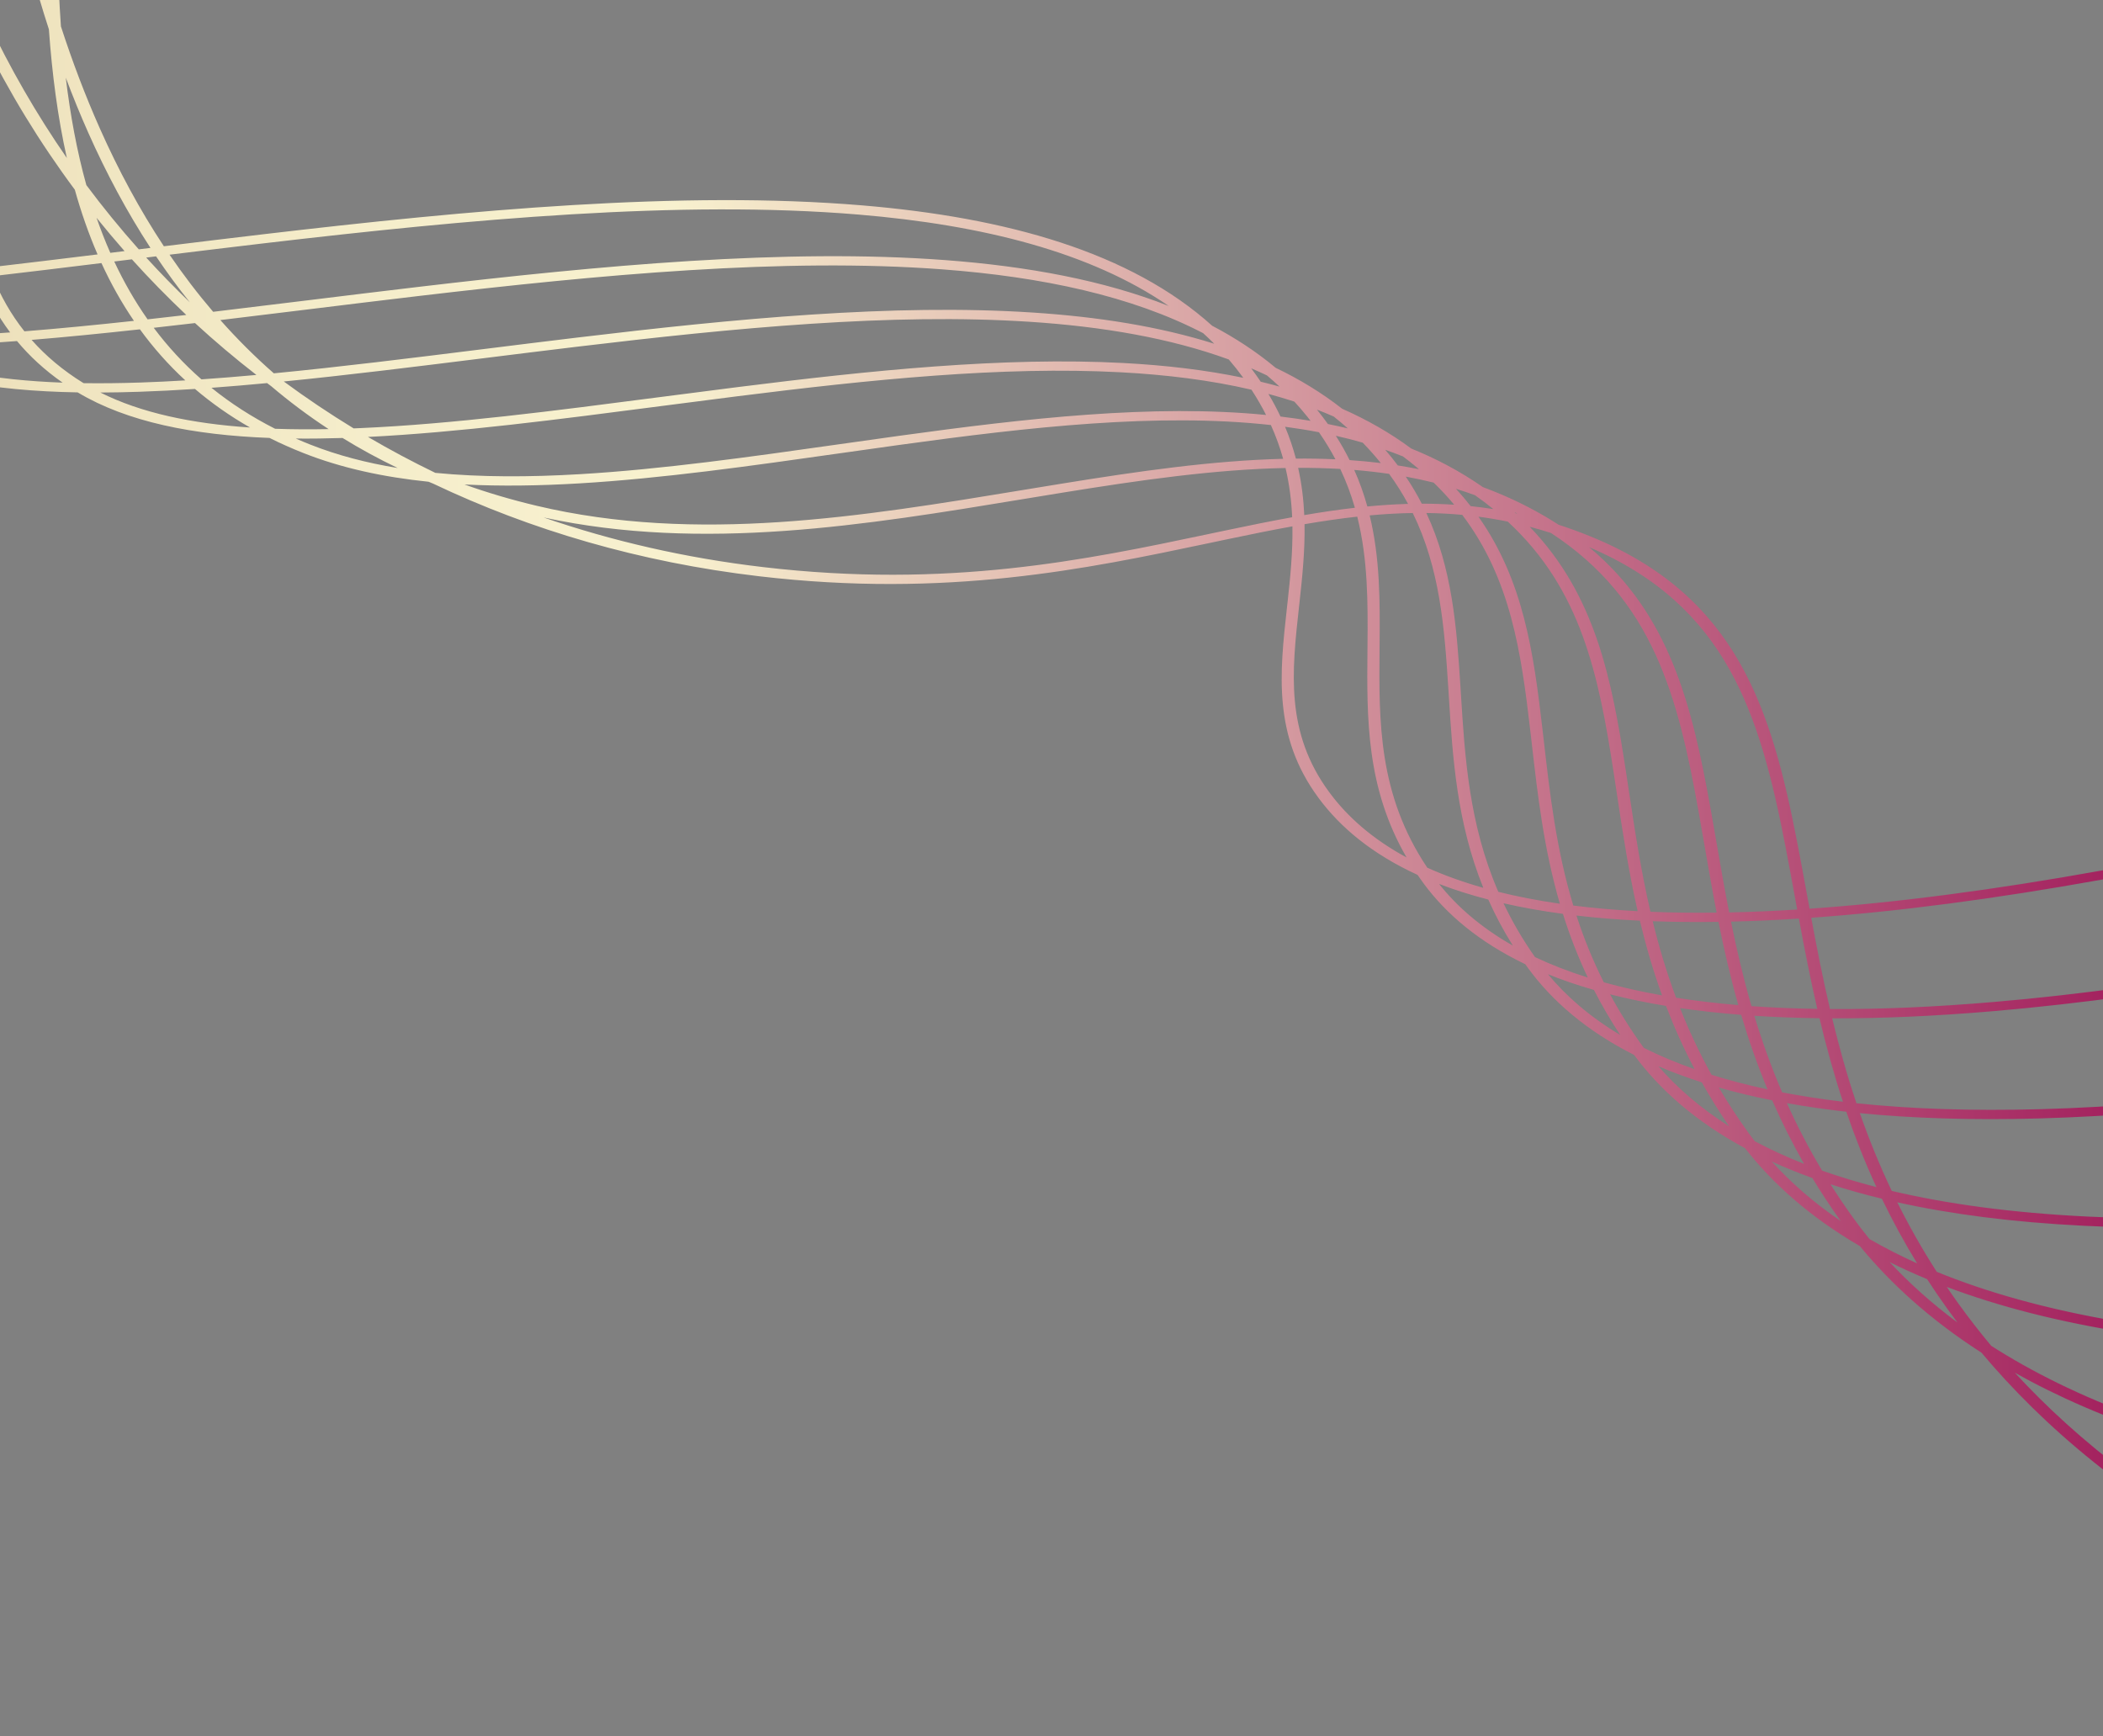 <svg width="390" height="322" viewBox="0 0 390 322" fill="none" xmlns="http://www.w3.org/2000/svg">
<rect x="0" y="0" width="390" height="322" fill="#808080" stroke="none"/>
<path opacity="0.96" fill-rule="evenodd" clip-rule="evenodd" d="M46.262 -191.527C36.132 -189.355 23.846 -185.362 11.121 -180.623C20.272 -182.435 29.021 -183.256 36.457 -182.454C45.832 -181.443 53.129 -177.846 56.434 -170.467C57.311 -168.509 57.655 -166.294 57.537 -163.855C61.365 -168.33 64.475 -172.408 66.715 -176.021C70.816 -182.634 71.819 -187.388 69.548 -190.247C68.081 -192.093 65.316 -193.07 61.321 -193.25C57.316 -193.43 52.197 -192.8 46.262 -191.527ZM54.986 -160.933C55.578 -164.317 55.38 -167.241 54.294 -169.664C51.243 -176.476 44.565 -179.801 35.768 -180.75C27.864 -181.602 18.258 -180.531 8.108 -178.292C23.309 -176.941 35.931 -168.641 41.285 -149.676C41.522 -148.84 41.713 -147.979 41.862 -147.096C43.589 -148.83 45.259 -150.532 46.866 -152.199C49.797 -155.238 52.514 -158.154 54.986 -160.933ZM39.842 -145.078C39.692 -146.457 39.442 -147.777 39.086 -149.038L39.086 -149.038C33.751 -167.932 21.212 -175.626 6.593 -176.652C10.804 -173.288 14.372 -167.972 17.45 -160.699C20.651 -153.134 23.35 -143.385 25.668 -131.363C30.675 -136.106 35.428 -140.69 39.842 -145.078ZM23.697 -129.499C21.331 -142.092 18.572 -152.188 15.3 -159.919C12.533 -166.457 9.42 -171.251 5.922 -174.434C6.775 -168.769 7.154 -161.155 7.617 -151.849V-151.849C7.65 -151.196 7.682 -150.536 7.716 -149.867C8.188 -140.435 8.782 -129.329 10.028 -116.742C14.728 -121.093 19.303 -125.354 23.697 -129.499ZM7.94 -114.811C6.586 -128.051 5.963 -139.691 5.472 -149.499C5.439 -150.147 5.408 -150.787 5.376 -151.419C5.011 -158.746 4.701 -164.966 4.181 -170.004C0.301 -154.148 -4.767 -130.849 -4.766 -103.095C-4.12 -103.69 -3.475 -104.284 -2.832 -104.877L-2.83 -104.879L-2.83 -104.879L-2.827 -104.882C-2.372 -105.301 -1.918 -105.719 -1.464 -106.137C1.709 -109.06 4.849 -111.954 7.94 -114.811ZM-7.005 -101.032C-7.198 -125.989 -3.265 -147.454 0.376 -163.3C-7.754 -144.147 -16.178 -118.704 -18.726 -90.203C-14.802 -93.842 -10.885 -97.456 -7.005 -101.032ZM-21.157 -87.945L-21.139 -87.962C-18.356 -123.172 -6.533 -153.889 3.008 -174.194L3.328 -175.477L3.392 -175.732C3.37 -175.85 3.348 -175.967 3.326 -176.083L3.733 -176.181C3.676 -176.221 3.619 -176.26 3.561 -176.299L4.116 -176.763L4.099 -176.763L4.363 -177.767L4.107 -179.067L4.123 -179.071L3.854 -179.642C18.912 -185.468 33.917 -190.581 46.028 -193.178C52.08 -194.476 57.486 -195.163 61.844 -194.967C66.212 -194.77 69.65 -193.678 71.524 -191.319L71.524 -191.319C74.371 -187.735 72.855 -182.197 68.716 -175.522C65.984 -171.118 62.026 -166.084 57.127 -160.548C56.621 -157.923 55.684 -155.089 54.388 -152.081C51.395 -145.135 46.435 -137.151 40.194 -128.454C38.073 -120.638 34.448 -111.998 29.93 -102.852C28.031 -99.007 25.968 -95.062 23.785 -91.04C22.923 -87.032 21.924 -82.937 20.827 -78.779C18.36 -69.426 15.392 -59.731 12.359 -49.958C12.04 -48.927 11.719 -47.896 11.399 -46.864C10.772 -30.555 10.201 -14.104 11.08 1.478C11.145 2.623 11.217 3.762 11.298 4.897C13.413 11.4 15.808 17.736 18.526 23.845C21.944 31.527 25.87 38.842 30.389 45.675C36.509 44.923 42.69 44.171 48.901 43.441C87.178 38.943 126.588 35.303 159.856 38.089C186.718 40.339 209.68 46.787 224.795 60.419C229.074 62.661 233.014 65.247 236.568 68.217C241.028 70.357 245.156 72.872 248.899 75.811C253.499 77.839 257.788 80.28 261.711 83.192C266.283 85.043 270.608 87.323 274.642 90.101C274.763 90.184 274.883 90.268 275.003 90.352C278.31 91.567 281.548 93.024 284.712 94.752C286.231 95.582 287.673 96.441 289.043 97.328C290.931 97.94 292.837 98.632 294.764 99.412L294.11 100.189L294.764 99.412C322.215 110.526 328.518 131.479 333.404 156.808C333.946 159.617 334.471 162.482 335.004 165.395L335.004 165.396L335.017 165.464C335.204 166.485 335.392 167.512 335.582 168.544C343.533 167.991 352.11 167.124 361.359 165.911C432.034 156.64 541.657 127.217 710.304 64.238L710.98 65.76C542.267 128.764 432.376 158.288 361.347 167.605C352.242 168.799 343.771 169.662 335.892 170.22C336.915 175.721 338.018 181.379 339.369 187.152C348.529 187.21 358.679 186.791 369.92 185.826C432.832 180.429 529.693 157.973 677.872 106.769L678.475 108.318C530.216 159.55 433.064 182.106 369.773 187.535C358.792 188.477 348.823 188.904 339.778 188.874C341.028 194.044 342.488 199.303 344.277 204.622C354.206 205.671 365.544 206.081 378.484 205.723C433.632 204.196 517.729 188.706 645.439 149.279L645.942 150.86C518.131 190.318 433.718 205.904 378.167 207.441C365.684 207.787 354.652 207.423 344.908 206.46C346.577 211.229 348.52 216.044 350.823 220.883C360.995 223.286 372.975 224.944 387.081 225.64C434.469 227.978 505.8 219.448 613.031 191.799L613.391 193.421C506.028 221.104 434.355 229.715 386.547 227.356C373.214 226.698 361.733 225.187 351.851 222.998C353.981 227.283 356.402 231.585 359.171 235.89C396.055 250.989 461.967 256.035 580.66 234.316L580.801 235.986C465.16 257.147 399.032 253.032 361.024 238.691C361.728 239.728 362.453 240.764 363.2 241.801C365.049 244.367 367.065 246.977 369.271 249.615C399.377 268.886 452.493 282.765 548.362 276.821L548.145 278.536C457.854 284.133 405.051 272.22 373.647 254.602C396.806 279.768 438.095 306.345 516.192 319.377L515.356 321.061C431.756 307.11 389.951 277.69 367.463 250.887C357.845 244.703 350.532 237.962 344.91 231.117C335.58 225.689 328.707 219.482 323.62 212.969C314.384 207.987 307.763 202.052 303.038 195.662C294.166 191.166 287.839 185.652 283.39 179.576L283.389 179.574C283.211 179.329 283.034 179.084 282.861 178.839C274.304 174.728 268.204 169.569 263.948 163.775L263.948 163.774C263.581 163.272 263.227 162.771 262.885 162.269C254.551 158.442 248.61 153.544 244.492 147.955C236.035 136.473 237.325 124.813 238.657 112.773L238.688 112.5C238.713 112.271 238.738 112.041 238.764 111.811C239.275 107.164 239.758 102.446 239.682 97.621C235.692 98.343 231.627 99.176 227.447 100.052C226.362 100.28 225.269 100.51 224.169 100.743C201.603 105.503 175.62 110.984 140.722 106.874C118.658 104.277 98.429 98.323 80.297 89.687C80.199 89.648 80.102 89.608 80.004 89.568C79.828 89.496 79.652 89.424 79.477 89.352C71.155 88.499 63.352 86.825 56.265 84.024C54.075 83.158 51.982 82.224 49.982 81.226C35.857 80.686 23.612 78.29 14.401 72.777C-1.523 72.499 -14.875 70.2 -23.957 64.343C-41.06 64.176 -55.084 61.892 -63.966 55.839C-75.208 55.764 -85.047 54.833 -92.96 52.649C-102.732 49.952 -109.609 45.332 -112.511 38.048C-115.274 31.115 -114.056 22.712 -109.981 13.345C-105.904 3.976 -98.938 -6.428 -90.082 -17.426C-72.37 -39.419 -46.978 -63.932 -21.616 -87.518C-21.463 -87.661 -21.31 -87.803 -21.157 -87.945ZM-60.098 55.832C-52.167 60.26 -40.622 62.219 -26.432 62.574C-27.039 62.092 -27.622 61.59 -28.181 61.068C-30.335 59.053 -32.097 56.855 -33.501 54.492C-41.391 55.133 -48.907 55.581 -55.947 55.759C-57.348 55.794 -58.733 55.819 -60.098 55.832ZM-30.983 54.282C-29.716 56.273 -28.177 58.131 -26.345 59.845C-25.269 60.85 -24.095 61.777 -22.826 62.629C-20.198 62.646 -17.486 62.613 -14.698 62.535C-9.412 62.389 -3.871 62.083 1.883 61.656C-0.465 58.529 -2.309 55.128 -3.714 51.491C-13.146 52.574 -22.281 53.538 -30.983 54.282ZM-1.365 51.22C0.11 54.909 2.051 58.333 4.53 61.452C11.061 60.932 17.852 60.267 24.84 59.509C22.534 56.135 20.537 52.553 18.81 48.793C11.977 49.633 5.237 50.453 -1.365 51.22ZM21.244 48.494L21.187 48.501C22.956 52.28 25.004 55.866 27.371 59.231C29.742 58.969 32.134 58.697 34.546 58.416C31.032 55.103 27.668 51.66 24.458 48.098C24.414 48.103 24.371 48.109 24.327 48.114C23.298 48.241 22.27 48.367 21.244 48.494ZM28.857 47.556L27.113 47.771C29.714 50.62 32.414 53.391 35.212 56.077C33.005 53.328 30.918 50.481 28.942 47.546C28.914 47.549 28.886 47.553 28.857 47.556ZM31.44 47.239C33.953 50.922 36.645 54.459 39.528 57.831C45.263 57.149 51.096 56.433 56.994 55.708L56.995 55.708L56.999 55.708L57 55.708L57.002 55.707L57.004 55.707L57.005 55.707C63.861 54.865 70.806 54.012 77.793 53.189C111.302 49.246 145.705 46.021 175.316 48.244C190.642 49.394 204.719 52.007 216.738 56.749C202.237 46.768 182.287 41.73 159.229 39.799C126.271 37.04 87.125 40.642 48.848 45.14C43.018 45.825 37.206 46.532 31.44 47.239ZM223.125 61.794C209.892 54.91 193.302 51.351 174.713 49.956C145.398 47.755 111.247 50.945 77.74 54.889C70.8 55.706 63.885 56.555 57.047 57.395L57.046 57.395L57.039 57.396C51.59 58.066 46.189 58.729 40.863 59.365C43.95 62.849 47.251 66.149 50.781 69.241C63.145 68.052 76.244 66.421 89.668 64.748C95.442 64.029 101.277 63.302 107.138 62.6C136.065 59.134 165.611 56.274 191.535 57.969C203.668 58.762 215.032 60.554 225.18 63.757C224.513 63.086 223.828 62.432 223.125 61.794ZM227.878 66.673C217.015 62.712 204.514 60.569 190.957 59.683C165.319 58.007 136.014 60.833 107.092 64.298C101.272 64.996 95.466 65.719 89.709 66.436H89.709L89.706 66.437C76.979 68.022 64.491 69.578 52.628 70.755C56.788 73.823 61.108 76.727 65.583 79.454C66.016 79.437 66.452 79.419 66.888 79.4C83.932 78.652 102.92 76.182 122.472 73.64H122.473C127.229 73.021 132.02 72.398 136.824 71.795C161.321 68.717 186.135 66.149 208.357 67.33C216.108 67.742 223.554 68.611 230.568 70.075C229.716 68.901 228.819 67.768 227.878 66.673ZM232.192 72.445C232.157 72.391 232.122 72.336 232.086 72.282C224.514 70.518 216.369 69.501 207.812 69.046C185.868 67.88 161.286 70.414 136.794 73.491C132.036 74.089 127.28 74.707 122.547 75.323L122.537 75.324L122.53 75.325L122.523 75.326L122.519 75.327L122.518 75.327L122.513 75.328C103.564 77.792 85.001 80.206 68.239 81.04C72.281 83.408 76.446 85.632 80.729 87.704C89.162 88.526 98.179 88.502 107.594 87.945C122.911 87.039 139.189 84.73 155.654 82.394L155.655 82.394L155.655 82.394L155.656 82.394L155.656 82.394L155.657 82.394L155.658 82.394L155.658 82.394C159.358 81.869 163.068 81.342 166.778 80.83C190.298 77.585 213.851 74.907 234.793 76.966C234.037 75.472 233.175 73.966 232.192 72.445ZM235.686 78.834C214.794 76.524 190.977 79.184 166.786 82.522C163.103 83.03 159.412 83.554 155.723 84.077L155.721 84.078C139.25 86.415 122.819 88.746 107.368 89.66C100.061 90.092 92.952 90.209 86.139 89.859C90.384 91.376 94.832 92.694 99.492 93.801C129.192 100.856 159.86 95.802 189.486 90.919C191.981 90.508 194.469 90.098 196.948 89.697C210.99 87.423 224.762 85.424 237.961 85.1C237.385 83.035 236.639 80.948 235.686 78.834ZM238.4 86.802C225.222 87.061 211.356 89.057 197.027 91.377C194.534 91.781 192.026 92.195 189.506 92.61C160.716 97.359 130.327 102.372 100.816 95.979C113.53 100.357 127.096 103.485 141.437 105.173C175.872 109.228 201.444 103.834 223.977 99.082C225.067 98.852 226.15 98.624 227.227 98.398C231.445 97.513 235.568 96.668 239.632 95.934C239.5 92.935 239.131 89.894 238.4 86.802ZM266.874 163.947C270.236 168.182 274.698 172.062 280.556 175.386C278.765 172.529 277.264 169.681 276.002 166.845C272.712 165.994 269.675 165.024 266.874 163.947ZM278.826 167.532C280.4 170.845 282.316 174.173 284.66 177.513C287.615 178.91 290.872 180.183 294.461 181.313C292.573 177.342 291.068 173.4 289.845 169.498C285.907 168.971 282.239 168.311 278.826 167.532ZM292.349 169.812C293.68 173.903 295.332 178.033 297.423 182.191C300.754 183.121 304.349 183.935 308.228 184.621C306.534 179.94 305.204 175.315 304.113 170.762C299.956 170.562 296.039 170.242 292.349 169.812ZM306.493 170.863C307.634 175.53 309.033 180.266 310.825 185.054C314.435 185.62 318.279 186.08 322.371 186.424C320.881 181.181 319.702 176.024 318.688 170.982C314.417 171.046 310.355 171.005 306.493 170.863ZM321.013 170.937C322.053 176.064 323.267 181.298 324.809 186.612C328.661 186.886 332.725 187.06 337.012 187.126C335.688 181.404 334.604 175.806 333.597 170.375C329.217 170.657 325.025 170.843 321.013 170.937ZM333.286 168.696C333.12 167.791 332.955 166.891 332.791 165.996L332.777 165.918L332.777 165.918C332.244 163.005 331.721 160.146 331.181 157.346C326.37 132.406 320.257 112.379 294.705 101.484C309.704 113.973 313.807 130.88 317.24 150.074C317.597 152.072 317.948 154.096 318.302 156.143C319.04 160.411 319.797 164.781 320.673 169.235C324.687 169.15 328.888 168.972 333.286 168.696ZM318.35 169.274C317.513 164.981 316.786 160.775 316.076 156.672C315.721 154.62 315.371 152.594 315.014 150.597C311.196 129.253 306.599 111.246 287.626 98.852C286.301 98.427 284.986 98.044 283.678 97.7C295.82 110.278 298.865 125.757 301.485 142.803C301.687 144.119 301.887 145.444 302.088 146.779L302.088 146.779C303.173 153.981 304.298 161.451 306.076 169.112C309.952 169.271 314.039 169.328 318.35 169.274ZM303.702 169.001C302.004 161.535 300.911 154.274 299.86 147.299L299.853 147.252C299.653 145.923 299.454 144.604 299.253 143.296C296.48 125.247 293.259 109.351 279.619 96.748C277.794 96.372 275.982 96.068 274.18 95.831C282.519 107.656 284.399 121 286.044 135.196C286.091 135.606 286.139 136.016 286.186 136.427L286.31 137.506L286.313 137.533V137.533C287.434 147.319 288.602 157.509 291.766 167.955C295.492 168.424 299.465 168.776 303.702 169.001ZM289.277 167.62C286.301 157.414 285.164 147.49 284.081 138.028L284.077 137.994L283.96 136.973L283.897 136.43C283.867 136.167 283.837 135.905 283.807 135.644C282.096 120.887 280.145 107.349 271.174 95.493C268.947 95.287 266.73 95.176 264.516 95.149C269.32 105.434 270.139 116.269 270.842 127.405C270.865 127.782 270.889 128.16 270.913 128.538L270.915 128.579L270.917 128.611C271.667 140.568 272.439 152.882 277.864 165.412C281.367 166.286 285.164 167.027 289.277 167.62ZM275.079 164.671C270.145 152.47 269.396 140.517 268.678 129.062L268.637 128.394L268.598 127.788C267.876 116.348 267.03 105.434 261.995 95.152C259.335 95.193 256.676 95.347 254.003 95.592C255.943 103.581 255.921 111.576 255.847 119.538L255.84 120.214C255.711 133.829 255.582 147.345 264.688 160.935C267.796 162.336 271.248 163.588 275.079 164.671ZM260.85 159.039C253.35 146.1 253.473 133.235 253.594 120.599L253.601 119.831C253.677 111.748 253.689 103.758 251.703 95.825C248.476 96.181 245.225 96.661 241.927 97.225C242.011 102.167 241.516 106.969 241.001 111.65L240.908 112.494C239.57 124.606 238.33 135.832 246.497 146.921C249.863 151.49 254.522 155.613 260.85 159.039ZM241.875 95.539C245.03 95 248.153 94.536 251.262 94.181C250.573 91.775 249.687 89.375 248.551 86.978C245.977 86.829 243.373 86.765 240.741 86.775C241.405 89.746 241.747 92.666 241.875 95.539ZM240.323 85.06C242.788 85.038 245.233 85.077 247.655 85.188C246.771 83.513 245.757 81.84 244.596 80.168C242.536 79.772 240.441 79.436 238.314 79.153C239.148 81.145 239.808 83.113 240.323 85.06ZM237.468 77.257C239.351 77.481 241.212 77.747 243.048 78.056C242.831 77.775 242.61 77.495 242.385 77.214C241.632 76.277 240.849 75.368 240.038 74.487C238.465 73.974 236.862 73.502 235.23 73.066C236.07 74.474 236.813 75.871 237.468 77.257ZM233.798 70.799C234.972 71.081 236.133 71.381 237.28 71.7C236.524 70.989 235.747 70.298 234.949 69.626C233.994 69.171 233.022 68.734 232.035 68.313C232.644 69.123 233.232 69.951 233.798 70.799ZM27.892 45.982L27.904 45.98C23.526 39.273 19.713 32.124 16.385 24.646C14.895 21.298 13.502 17.882 12.199 14.41C13.034 21.344 14.261 28.018 16.015 34.334C19.074 38.434 22.317 42.409 25.739 46.247C26.456 46.159 27.173 46.07 27.892 45.982ZM18.094 47.188C16.431 43.352 15.038 39.34 13.873 35.181C7.361 26.427 1.682 17.116 -3.115 7.378C-4.715 16.575 -5.505 25.338 -5.045 33.414C-4.716 39.203 -3.746 44.627 -1.977 49.598C4.582 48.838 11.286 48.023 18.094 47.188ZM-4.308 49.866C-6.023 44.889 -6.964 39.499 -7.289 33.79C-7.812 24.599 -6.74 14.557 -4.715 4.043C-8.864 -4.835 -12.289 -14.05 -14.952 -23.504C-22.517 -9.385 -28.893 4.274 -32.512 16.678C-36.622 30.764 -37.142 43.115 -31.936 52.666C-23.141 51.931 -13.887 50.962 -4.308 49.866ZM-34.398 52.867C-39.438 43.003 -38.758 30.502 -34.701 16.596C-30.835 3.346 -23.874 -11.281 -15.716 -26.301C-18.119 -35.388 -19.821 -44.684 -20.791 -54.108C-36.264 -35.37 -50.654 -16.743 -60.273 0.042C-71.686 19.954 -76.222 36.998 -68.325 48.571L-69.341 49.069L-68.325 48.571C-66.876 50.695 -65.026 52.537 -62.805 54.123C-60.475 54.131 -58.079 54.102 -55.622 54.04C-48.949 53.871 -41.846 53.458 -34.398 52.867ZM-66.272 54.084C-67.85 52.738 -69.218 51.237 -70.357 49.567C-78.714 37.32 -73.762 19.586 -62.307 -0.401C-52.276 -17.904 -37.133 -37.345 -21.043 -56.748C-21.324 -59.929 -21.521 -63.123 -21.633 -66.328C-21.859 -72.772 -21.737 -79.115 -21.33 -85.325C-46.241 -62.126 -70.938 -38.192 -88.226 -16.724C-97.024 -5.799 -103.873 4.452 -107.86 13.615C-111.848 22.781 -112.942 30.789 -110.352 37.292C-107.651 44.069 -101.258 48.431 -91.884 51.018C-84.876 52.951 -76.226 53.885 -66.272 54.084ZM-18.946 -87.542C-19.462 -80.739 -19.637 -73.769 -19.388 -66.677C-19.301 -64.19 -19.163 -61.71 -18.974 -59.237C-17.326 -61.214 -15.672 -63.189 -14.013 -65.161C-11.191 -68.516 -8.359 -71.861 -5.537 -75.187C-5.878 -79.161 -6.183 -83.11 -6.46 -87.024C-6.738 -90.96 -6.904 -94.826 -6.973 -98.615C-10.944 -94.954 -14.945 -91.259 -18.946 -87.542ZM-4.753 -100.662C-4.707 -96.347 -4.536 -91.928 -4.217 -87.417C-3.988 -84.174 -3.74 -80.908 -3.467 -77.626L-1.708 -79.697L-1.706 -79.699L-1.706 -79.7L-1.706 -79.7L-1.705 -79.701C2.198 -84.297 6.061 -88.846 9.827 -93.322C9.621 -98.262 9.269 -103.068 8.722 -107.703C8.527 -109.35 8.345 -110.975 8.173 -112.577C5.071 -109.711 1.922 -106.811 -1.256 -103.883L-1.257 -103.883L-1.257 -103.882C-2.001 -103.197 -2.747 -102.51 -3.494 -101.821C-3.914 -101.435 -4.333 -101.049 -4.753 -100.662ZM10.255 -114.501C10.471 -112.424 10.705 -110.308 10.959 -108.154C11.428 -104.175 11.755 -100.074 11.97 -95.873C16.367 -101.119 20.615 -106.256 24.62 -111.241C25.019 -116.995 24.89 -122.404 24.079 -127.38C19.627 -123.19 14.999 -118.888 10.255 -114.501ZM26.067 -129.254L26.13 -128.909C26.969 -124.352 27.223 -119.439 27.015 -114.241C30.659 -118.835 34.075 -123.289 37.187 -127.567C37.486 -127.978 37.781 -128.387 38.074 -128.794C39.423 -133.838 40.118 -138.492 40.003 -142.678C35.64 -138.372 30.968 -133.885 26.067 -129.254ZM42.149 -144.806C42.442 -141.331 42.148 -137.54 41.368 -133.483C46.1 -140.398 49.85 -146.74 52.265 -152.345C52.986 -154.019 53.586 -155.621 54.057 -157.147C52.327 -155.263 50.5 -153.328 48.589 -151.346C46.539 -149.222 44.389 -147.04 42.149 -144.806ZM17.904 40.394C18.676 42.616 19.526 44.785 20.458 46.897L23.099 46.572C21.318 44.549 19.586 42.489 17.904 40.394ZM-19.96 64.345C-12.067 68.555 -1.278 70.501 11.613 70.971C8.308 68.666 5.504 66.084 3.15 63.257C-3.169 63.745 -9.244 64.094 -15.015 64.254C-16.688 64.3 -18.336 64.331 -19.96 64.345ZM5.862 63.041C8.511 66.036 11.701 68.724 15.5 71.068C18.917 71.115 22.468 71.07 26.139 70.946C28.825 70.855 31.57 70.723 34.369 70.553C31.204 67.639 28.411 64.472 25.948 61.082C19.053 61.837 12.336 62.507 5.862 63.041ZM28.508 60.798C31.087 64.244 34.022 67.442 37.355 70.361C40.686 70.133 44.088 69.857 47.551 69.543C43.602 66.482 39.804 63.27 36.162 59.921C33.59 60.222 31.037 60.516 28.508 60.798ZM250.284 85.338C249.535 83.832 248.687 82.327 247.727 80.823C249.414 81.205 251.075 81.63 252.71 82.1C253.927 83.351 255.046 84.614 256.074 85.887C254.16 85.652 252.23 85.471 250.284 85.338ZM253.573 93.938C252.945 91.677 252.149 89.417 251.142 87.159C253.322 87.336 255.479 87.578 257.613 87.892C258.95 89.726 260.112 91.582 261.124 93.46C258.608 93.529 256.094 93.695 253.573 93.938ZM287.075 180.696C290.474 184.793 294.852 188.603 300.464 191.957C298.625 189.163 297.013 186.38 295.595 183.61C292.543 182.733 289.707 181.758 287.075 180.696ZM298.585 184.42C300.363 187.713 302.428 191.024 304.837 194.348C307.699 195.779 310.834 197.105 314.267 198.308C312.187 194.367 310.44 190.45 308.954 186.57C305.263 185.962 301.811 185.242 298.585 184.42ZM311.565 186.975C313.185 191.067 315.104 195.195 317.407 199.349C320.619 200.354 324.073 201.259 327.785 202.052C325.847 197.394 324.248 192.778 322.895 188.225C318.898 187.914 315.125 187.494 311.565 186.975ZM325.339 188.4C326.758 193.08 328.442 197.821 330.496 202.602C334.027 203.281 337.781 203.864 341.77 204.34C340.046 199.105 338.632 193.934 337.419 188.856C333.187 188.804 329.164 188.65 325.339 188.4ZM246.258 78.646C245.661 77.809 245.028 76.972 244.356 76.136L244.311 76.08L244.225 75.974C245.274 76.379 246.309 76.803 247.327 77.249C248.227 77.96 249.103 78.697 249.956 79.46C248.736 79.166 247.503 78.895 246.258 78.646ZM-18.75 -56.573C-16.577 -59.191 -14.386 -61.809 -12.187 -64.423C-9.898 -67.144 -7.601 -69.86 -5.307 -72.567C-4.612 -64.819 -3.772 -56.989 -2.726 -49.163C-3.928 -47.109 -5.126 -45.054 -6.315 -42.999C-8.977 -38.399 -11.593 -33.802 -14.11 -29.236C-16.346 -38.174 -17.904 -47.313 -18.75 -56.573ZM-3.244 -74.999C-2.595 -67.506 -1.814 -59.935 -0.848 -52.363C0.602 -54.828 2.054 -57.289 3.502 -59.742C5.674 -63.422 7.835 -67.083 9.958 -70.713C10.101 -77.479 10.127 -84.113 9.928 -90.537C6.694 -86.704 3.399 -82.823 0.079 -78.913L0.078 -78.913L0.078 -78.912L0.077 -78.911C-1.028 -77.61 -2.135 -76.306 -3.244 -74.999ZM12.095 -93.109C12.331 -87.129 12.36 -80.963 12.27 -74.678C15.534 -80.303 18.683 -85.838 21.616 -91.234C22.851 -97.007 23.795 -102.58 24.333 -107.886C20.429 -103.076 16.322 -98.137 12.095 -93.109ZM26.828 -110.979C26.515 -106.753 25.926 -102.357 25.122 -97.827C26.061 -99.636 26.97 -101.427 27.844 -103.197C31.356 -110.307 34.291 -117.044 36.398 -123.282C33.421 -119.307 30.212 -115.197 26.828 -110.979ZM46.365 79.292C35.571 78.564 26.156 76.596 18.614 72.804C20.973 72.795 23.384 72.747 25.839 72.664C29.191 72.551 32.635 72.373 36.159 72.14C39.223 74.756 42.614 77.148 46.365 79.292ZM51.017 79.527C46.639 77.306 42.721 74.761 39.217 71.927C42.589 71.679 46.031 71.385 49.53 71.055C49.776 71.24 50.023 71.425 50.271 71.61C53.621 74.454 57.174 77.12 60.941 79.589C57.533 79.655 54.221 79.639 51.017 79.527ZM260.699 88.401C261.815 90.058 262.8 91.733 263.669 93.422C265.668 93.419 267.671 93.481 269.681 93.615C268.52 92.223 267.255 90.856 265.873 89.513C264.165 89.088 262.44 88.719 260.699 88.401ZM320.669 208.902C315.303 205.5 311.003 201.741 307.559 197.768C310.058 198.836 312.733 199.833 315.595 200.749C317.116 203.457 318.8 206.176 320.669 208.902ZM324.299 210.176C322.251 207.344 320.411 204.52 318.754 201.706C321.846 202.591 325.142 203.388 328.653 204.088C330.357 207.99 332.308 211.92 334.56 215.867C331.252 214.563 328.21 213.157 325.415 211.664C325.033 211.17 324.661 210.674 324.299 210.176ZM337.909 217.119C335.4 212.927 333.245 208.751 331.377 204.604C334.845 205.228 338.514 205.76 342.394 206.195C343.979 210.817 345.815 215.485 347.979 220.18C344.391 219.253 341.039 218.229 337.909 217.119ZM256.888 83.425C257.718 84.386 258.496 85.353 259.224 86.326C260.538 86.531 261.844 86.764 263.141 87.025C263.021 86.922 262.9 86.819 262.778 86.716C261.933 86.004 261.067 85.318 260.183 84.656C259.099 84.221 258 83.811 256.888 83.425ZM-4.285 -42.55C-7.414 -37.142 -10.474 -31.749 -13.38 -26.414C-10.936 -17.279 -7.781 -8.364 -3.948 0.245C-2.503 -6.594 -0.696 -13.61 1.303 -20.701C1.461 -21.262 1.621 -21.823 1.781 -22.384C0.162 -30.177 -1.174 -38.074 -2.29 -45.986C-2.957 -44.84 -3.623 -43.695 -4.285 -42.55ZM3.159 -27.132C1.744 -34.421 0.565 -41.791 -0.429 -49.169C1.533 -52.517 3.508 -55.863 5.476 -59.198L5.478 -59.201L5.481 -59.206L5.489 -59.219L5.49 -59.222L5.495 -59.23C6.956 -61.706 8.414 -64.176 9.86 -66.634C9.75 -62.583 9.606 -58.491 9.451 -54.374C9.382 -52.53 9.311 -50.682 9.239 -48.83L9.239 -48.829L9.161 -46.789L9.159 -46.785C7.126 -40.242 5.083 -33.665 3.159 -27.132ZM11.711 -55.022C11.907 -60.265 12.084 -65.476 12.196 -70.619C14.872 -75.196 17.489 -79.727 19.993 -84.181C19.559 -82.41 19.103 -80.624 18.628 -78.823C16.586 -71.084 14.199 -63.104 11.711 -55.022ZM4.065 -22.634C5.586 -27.948 7.207 -33.306 8.859 -38.669C8.452 -27.04 8.187 -15.394 8.569 -4.12C6.861 -10.19 5.371 -16.377 4.065 -22.634ZM-2.416 3.591C-1.057 -3.392 0.724 -10.6 2.742 -17.925C4.516 -9.978 6.601 -2.159 9.066 5.438C9.659 13.701 10.698 21.712 12.398 29.306C6.745 21.15 1.793 12.545 -2.416 3.591ZM54.856 81.34C55.739 81.727 56.64 82.102 57.558 82.465C62.592 84.455 68.011 85.863 73.75 86.802C70.184 85.095 66.779 83.235 63.529 81.234C60.577 81.328 57.684 81.366 54.856 81.34ZM328.568 215.429C332.05 219.276 336.254 222.989 341.34 226.453C339.443 223.797 337.703 221.143 336.104 218.496C333.438 217.534 330.928 216.509 328.568 215.429ZM339.464 219.648C340.797 221.756 342.222 223.867 343.748 225.981C344.673 227.259 345.654 228.537 346.695 229.812C349.42 231.387 352.359 232.895 355.531 234.326C353.078 230.32 350.914 226.319 348.994 222.335C345.627 221.519 342.453 220.62 339.464 219.648ZM272.729 93.875C271.886 92.791 270.983 91.722 270.017 90.666C271.195 91.029 272.364 91.421 273.524 91.843C274.722 92.686 275.859 93.547 276.939 94.425C275.53 94.203 274.127 94.02 272.729 93.875ZM363.006 245.29C358.146 241.671 353.993 237.909 350.431 234.091C352.625 235.184 354.936 236.237 357.373 237.247C358.578 239.106 359.848 240.966 361.187 242.824C361.777 243.642 362.383 244.464 363.006 245.29ZM280.872 94.993C280.947 95.061 281.022 95.129 281.096 95.196C281.2 95.219 281.304 95.241 281.408 95.264C281.23 95.173 281.051 95.083 280.872 94.993Z" fill="url(#paint0_linear_10_13)"/>
<defs>
<linearGradient id="paint0_linear_10_13" x1="-114.472" y1="63.038" x2="711.452" y2="63.038" gradientUnits="userSpaceOnUse">
<stop stop-color="#D3B688"/>
<stop offset="0.03" stop-color="#DAC195"/>
<stop offset="0.09" stop-color="#E9D8AF"/>
<stop offset="0.15" stop-color="#F4E8C2"/>
<stop offset="0.22" stop-color="#FAF2CE"/>
<stop offset="0.29" stop-color="#FDF6D2"/>
<stop offset="0.62" stop-color="#A3195B"/>
<stop offset="0.89" stop-color="#951B81"/>
<stop offset="1" stop-color="#671C72"/>
</linearGradient>
</defs>
</svg>
